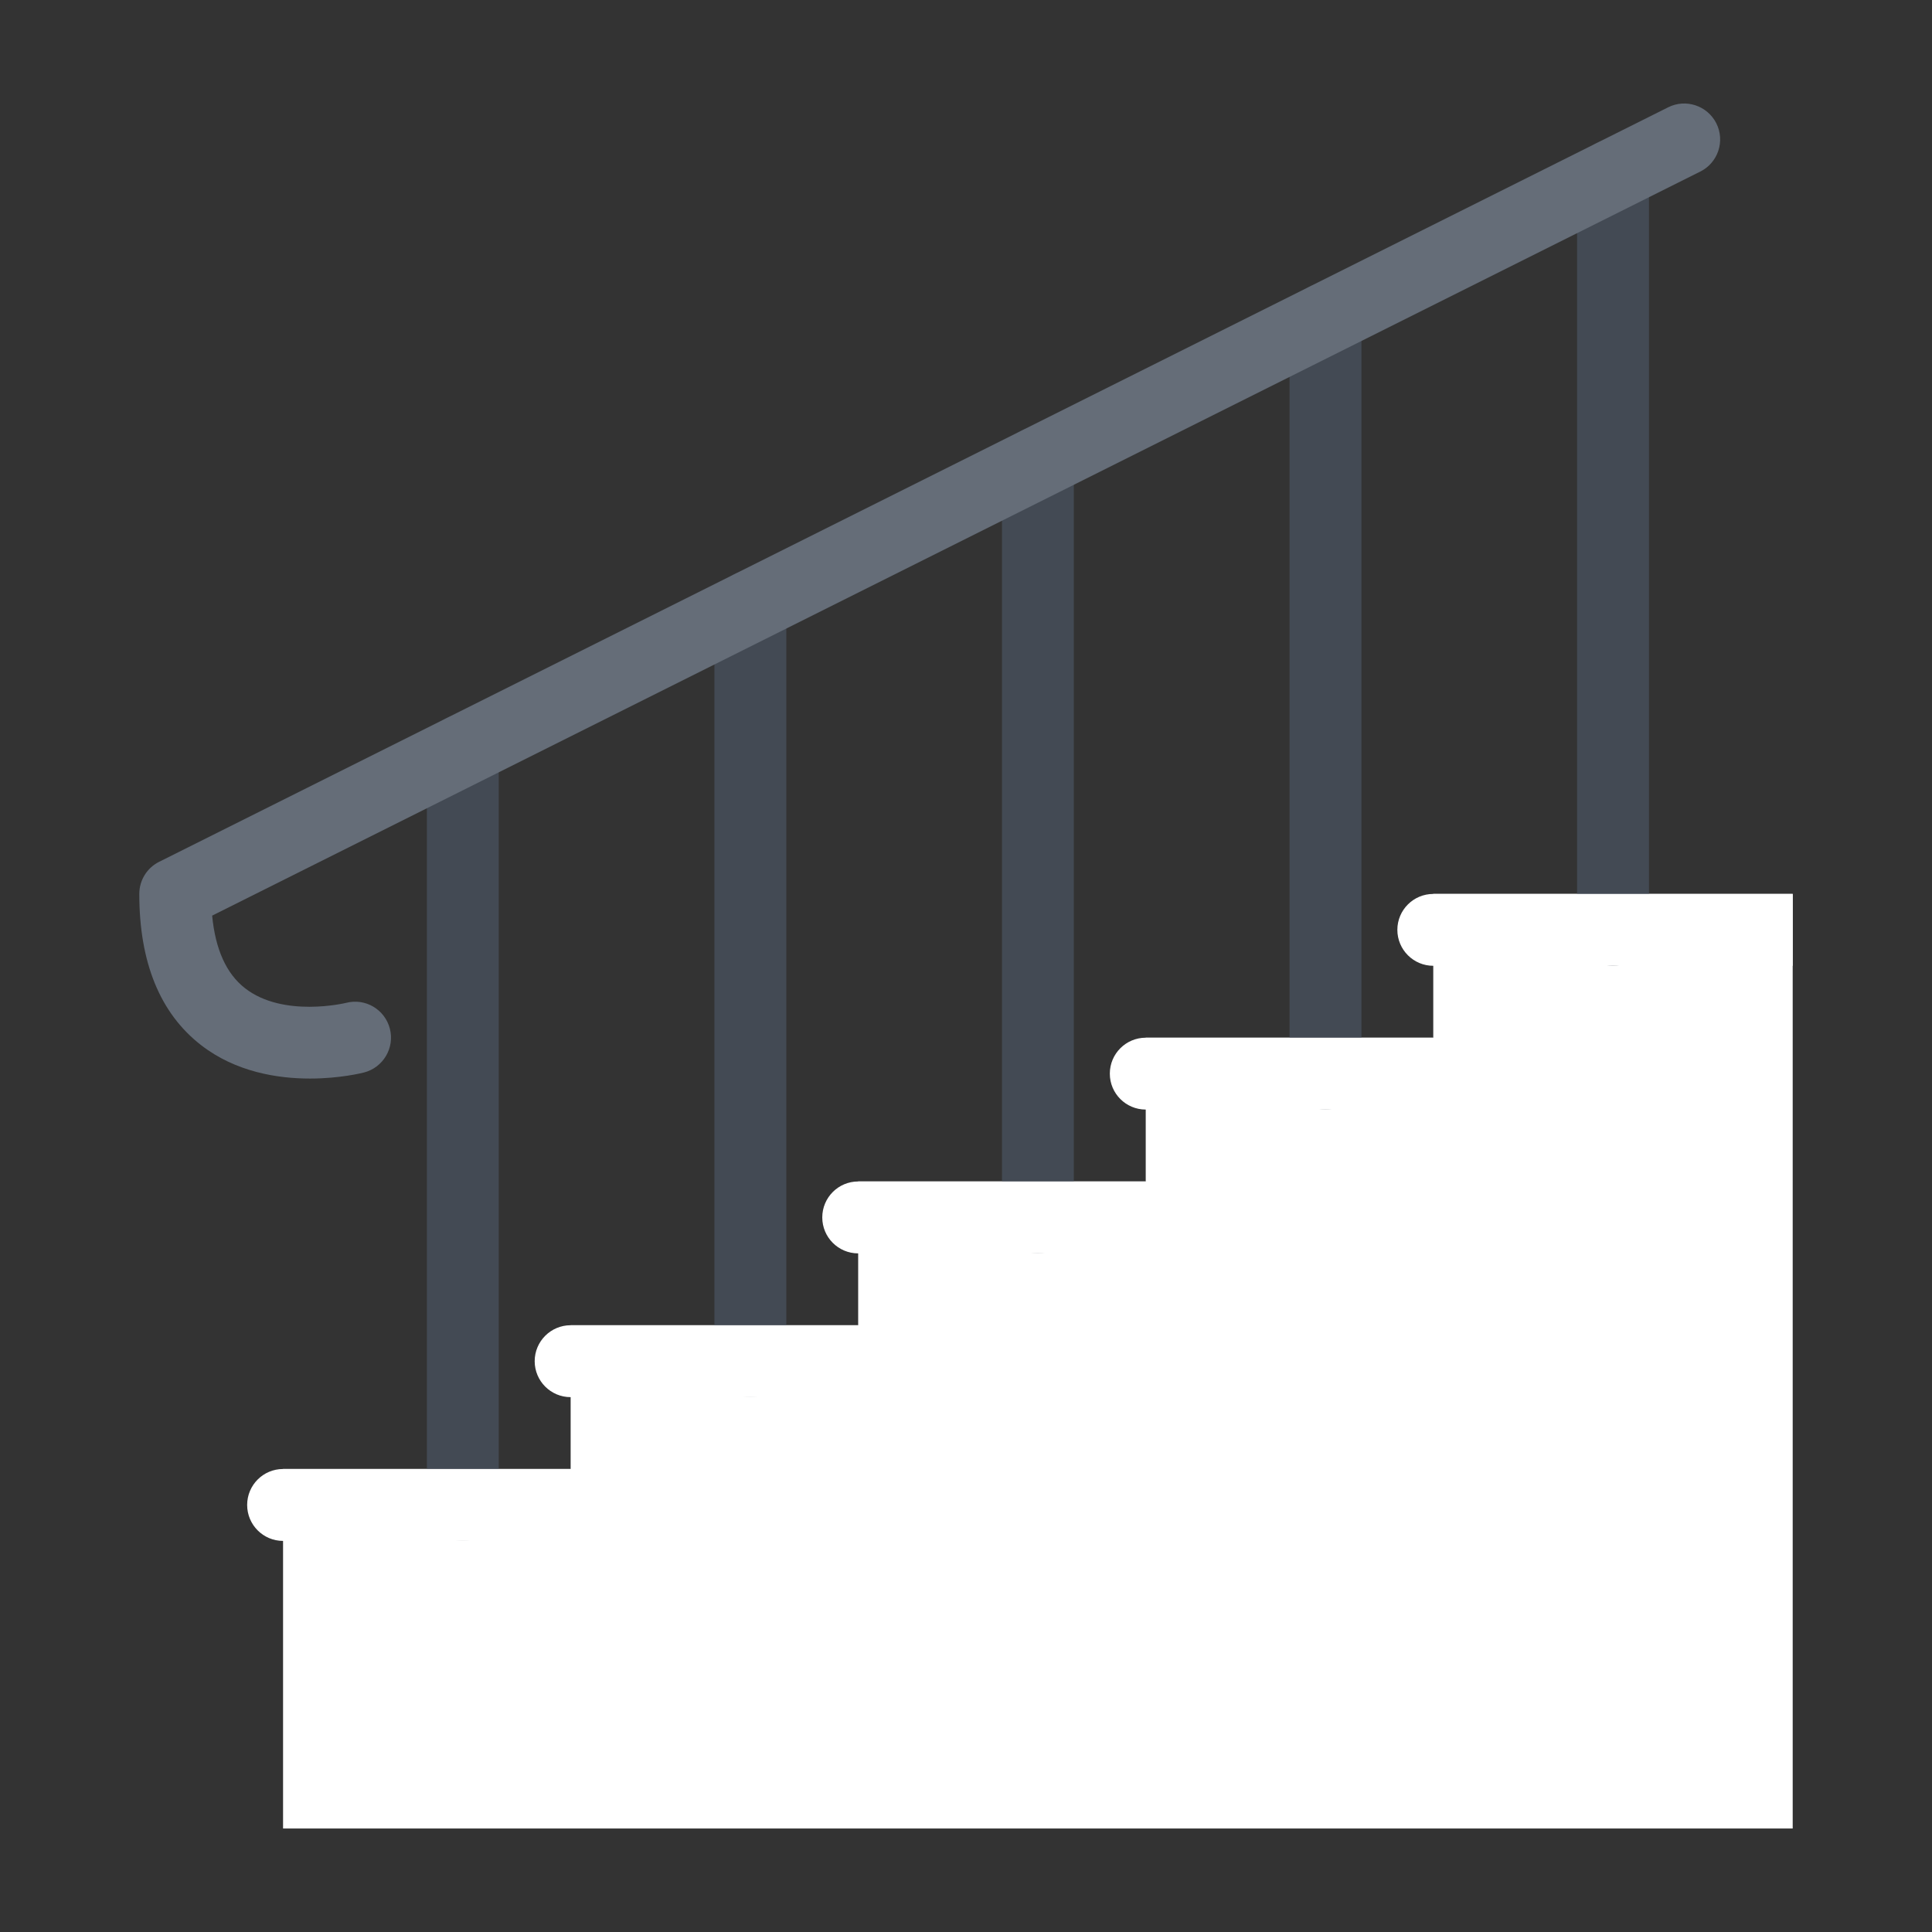 <!DOCTYPE svg PUBLIC "-//W3C//DTD SVG 1.1//EN" "http://www.w3.org/Graphics/SVG/1.1/DTD/svg11.dtd">
<!-- Uploaded to: SVG Repo, www.svgrepo.com, Transformed by: SVG Repo Mixer Tools -->
<svg height="256px" width="256px" version="1.1" id="Layer_1" xmlns="http://www.w3.org/2000/svg" xmlns:xlink="http://www.w3.org/1999/xlink" viewBox="-30.72 -30.72 573.44 573.44" xml:space="preserve" fill="#000000" stroke="#000000" stroke-width="0.005">
<rect x="-30.72" y="-30.72" width="573.44" height="573.44" fill="#333333" stroke="none"/>
<g id="SVGRepo_bgCarrier" stroke-width="0"/>
<g id="SVGRepo_tracerCarrier" stroke-linecap="round" stroke-linejoin="round" stroke="#CCCCCC" stroke-width="1.024"/>
<g id="SVGRepo_iconCarrier"> <path style="fill:#ffffff;" d="M501.374,511.998H53.295V405.297h85.358v-42.672h85.342v-42.671h85.35v-42.671h85.343v-42.671 h106.686L501.374,511.998L501.374,511.998z"/> <g> <path style="fill:#434A54;" d="M448.03,255.939c-5.875,0-10.656-4.781-10.656-10.672V21.225c0-5.89,4.781-10.656,10.656-10.656 c5.906,0,10.688,4.766,10.688,10.656v224.043C458.718,251.158,453.937,255.939,448.03,255.939z"/> <path style="fill:#434A54;" d="M362.688,298.611c-5.875,0-10.656-4.766-10.656-10.656V63.912c0-5.906,4.781-10.671,10.656-10.671 c5.906,0,10.688,4.766,10.688,10.671v224.043C373.376,293.846,368.595,298.611,362.688,298.611z"/> <path style="fill:#434A54;" d="M277.347,341.298c-5.898,0-10.664-4.781-10.664-10.672V106.583c0-5.891,4.766-10.672,10.664-10.672 c5.906,0,10.655,4.781,10.655,10.672v224.043C288.002,336.517,283.253,341.298,277.347,341.298z"/> <path style="fill:#434A54;" d="M191.996,383.969c-5.891,0-10.672-4.781-10.672-10.672V149.254c0-5.891,4.781-10.672,10.672-10.672 s10.671,4.781,10.671,10.672v224.043C202.667,379.187,197.887,383.969,191.996,383.969z"/> <path style="fill:#434A54;" d="M106.638,426.64c-5.891,0-10.656-4.78-10.656-10.671V191.925c0-5.89,4.766-10.656,10.656-10.656 c5.906,0,10.671,4.766,10.671,10.656v224.044C117.31,421.859,112.544,426.64,106.638,426.64z"/> </g> <path style="fill:#656D78;" d="M61.279,289.408c-9.656,0-22.031-1.953-32.296-9.906c-12.187-9.438-18.359-24.547-18.359-44.89 c0-4.047,2.281-7.75,5.906-9.546L464.405,1.131c5.25-2.64,11.656-0.5,14.312,4.766c2.625,5.266,0.5,11.687-4.781,14.312 L32.249,241.049c0.953,9.984,4.203,17.218,9.734,21.531c11.359,8.875,29.843,4.406,30.031,4.359 c5.703-1.484,11.5,1.953,12.984,7.672c1.468,5.703-1.984,11.531-7.688,13C76.748,287.752,70.154,289.408,61.279,289.408z"/> <g> <path style="fill:#ffffff;" d="M138.653,426.64H53.295c-5.891,0-10.656-4.78-10.656-10.671s4.766-10.672,10.656-10.672h85.358 L138.653,426.64L138.653,426.64z"/> <path style="fill:#ffffff;" d="M223.996,383.969h-85.342c-5.891,0-10.672-4.781-10.672-10.672s4.781-10.672,10.672-10.672h85.342 L223.996,383.969L223.996,383.969z"/> <path style="fill:#ffffff;" d="M309.346,341.298h-85.35c-5.891,0-10.656-4.781-10.656-10.672s4.766-10.672,10.656-10.672h85.35 V341.298z"/> <path style="fill:#ffffff;" d="M394.688,298.611h-85.343c-5.875,0-10.656-4.766-10.656-10.656c0-5.906,4.781-10.672,10.656-10.672 h85.343L394.688,298.611L394.688,298.611z"/> <path style="fill:#ffffff;" d="M501.374,255.939H394.688c-5.875,0-10.656-4.781-10.656-10.672c0-5.89,4.781-10.656,10.656-10.656 h106.686V255.939z"/> </g> </g>
</svg>